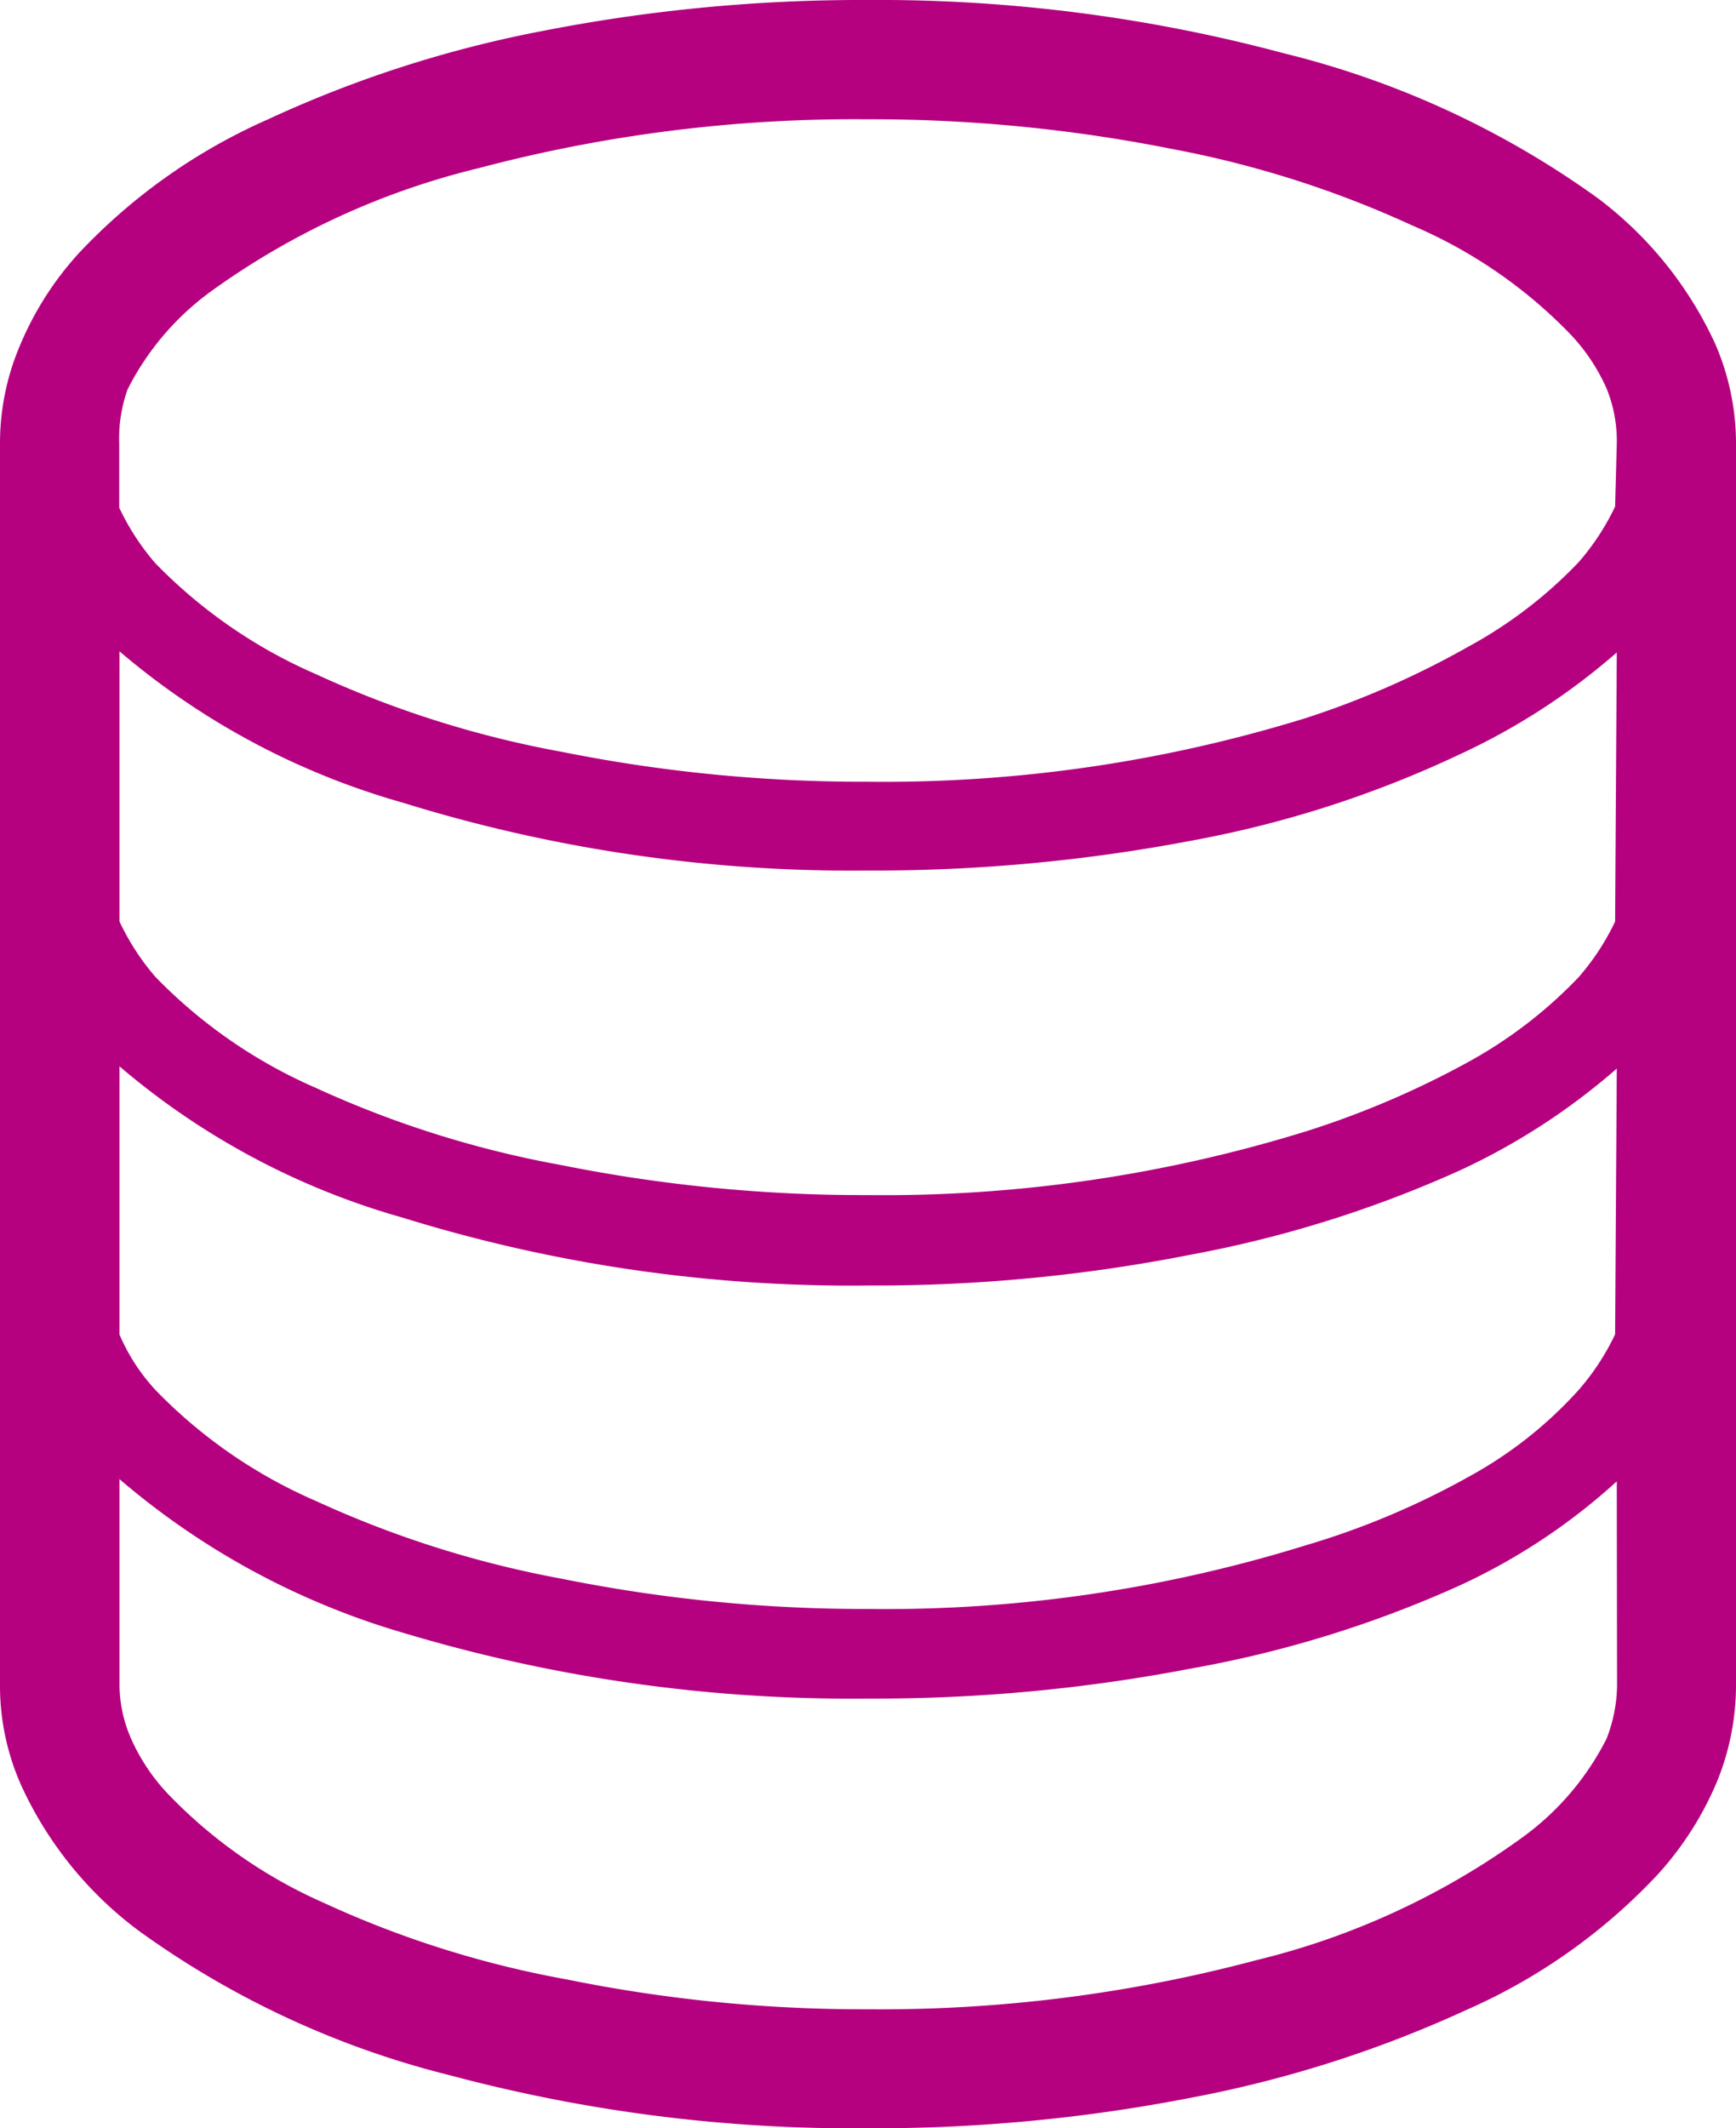 <svg xmlns="http://www.w3.org/2000/svg" viewBox="0 0 62.61 76.72"><title>EA06_ac</title><path d="M69.67,16V60.77a9.18,9.18,0,0,1-.73,3.56,11.72,11.72,0,0,1-2.11,3.26A21,21,0,0,1,60,72.43a42.79,42.79,0,0,1-9.94,3.18,59.72,59.72,0,0,1-11.7,1.11,56.33,56.33,0,0,1-15.07-1.91,32.53,32.53,0,0,1-11.24-5.22,13.57,13.57,0,0,1-4.22-5.22,8.8,8.8,0,0,1-.77-3.6V16a9,9,0,0,1,.73-3.57A11.5,11.5,0,0,1,9.9,9.13,20.93,20.93,0,0,1,16.73,4.3a42.55,42.55,0,0,1,9.93-3.19A59.72,59.72,0,0,1,38.36,0a56.52,56.52,0,0,1,15,1.92A32.66,32.66,0,0,1,64.68,7.14a13.74,13.74,0,0,1,4.22,5.21A9,9,0,0,1,69.67,16Zm-4.3,0A5,5,0,0,0,65,14a6.88,6.88,0,0,0-1.35-2A17.42,17.42,0,0,0,58,8.13a37.14,37.14,0,0,0-8.67-2.76,55.46,55.46,0,0,0-11-1.07,52.94,52.94,0,0,0-14,1.76,27.56,27.56,0,0,0-9.67,4.45,9.87,9.87,0,0,0-3,3.53A5.28,5.28,0,0,0,11.36,16v2.3a8.72,8.72,0,0,0,1.3,2,18.15,18.15,0,0,0,5.79,4,37.06,37.06,0,0,0,8.86,2.8,55.22,55.22,0,0,0,11.05,1.08,51.47,51.47,0,0,0,15.81-2.3A31.8,31.8,0,0,0,60,23.32a16.12,16.12,0,0,0,4-3.06,8.78,8.78,0,0,0,1.31-2Zm0,7.52a23.7,23.7,0,0,1-5.68,3.68A39.17,39.17,0,0,1,50,30.31a61,61,0,0,1-11.63,1.07,54.58,54.58,0,0,1-16.8-2.45,27.09,27.09,0,0,1-10.2-5.45v9.74a8.72,8.72,0,0,0,1.3,2,18.15,18.15,0,0,0,5.79,4A37.06,37.06,0,0,0,27.31,42a55.22,55.22,0,0,0,11.05,1.08,51.47,51.47,0,0,0,15.81-2.3A32.49,32.49,0,0,0,60,38.29a16.38,16.38,0,0,0,4-3.07,8.78,8.78,0,0,0,1.31-2Zm0,15a23.7,23.7,0,0,1-5.68,3.68A42.33,42.33,0,0,1,50,45.23a58.63,58.63,0,0,1-11.63,1.11,54.58,54.58,0,0,1-16.8-2.45,27,27,0,0,1-10.2-5.45v9.67a7,7,0,0,0,1.3,2,18,18,0,0,0,5.79,4,37.52,37.52,0,0,0,8.86,2.8A55.23,55.23,0,0,0,38.36,58a51.17,51.17,0,0,0,15.81-2.3A28.68,28.68,0,0,0,60,53.25a15,15,0,0,0,4-3.15,8.74,8.74,0,0,0,1.31-2Zm0,14.88a22.17,22.17,0,0,1-5.68,3.76A40.93,40.93,0,0,1,50,60.15a60.21,60.21,0,0,1-11.63,1.08,56.17,56.17,0,0,1-16.8-2.38,27.57,27.57,0,0,1-10.2-5.53v7.45a4.89,4.89,0,0,0,.42,1.91,7.08,7.08,0,0,0,1.34,2,17.64,17.64,0,0,0,5.6,3.91,36.34,36.34,0,0,0,8.75,2.76,53.63,53.63,0,0,0,10.89,1.08,52.65,52.65,0,0,0,14-1.77A27.33,27.33,0,0,0,62,66.21a9.93,9.93,0,0,0,3-3.53,5.41,5.41,0,0,0,.38-1.91Z" transform="translate(-7.06)" style="fill:#b50080"/></svg>
